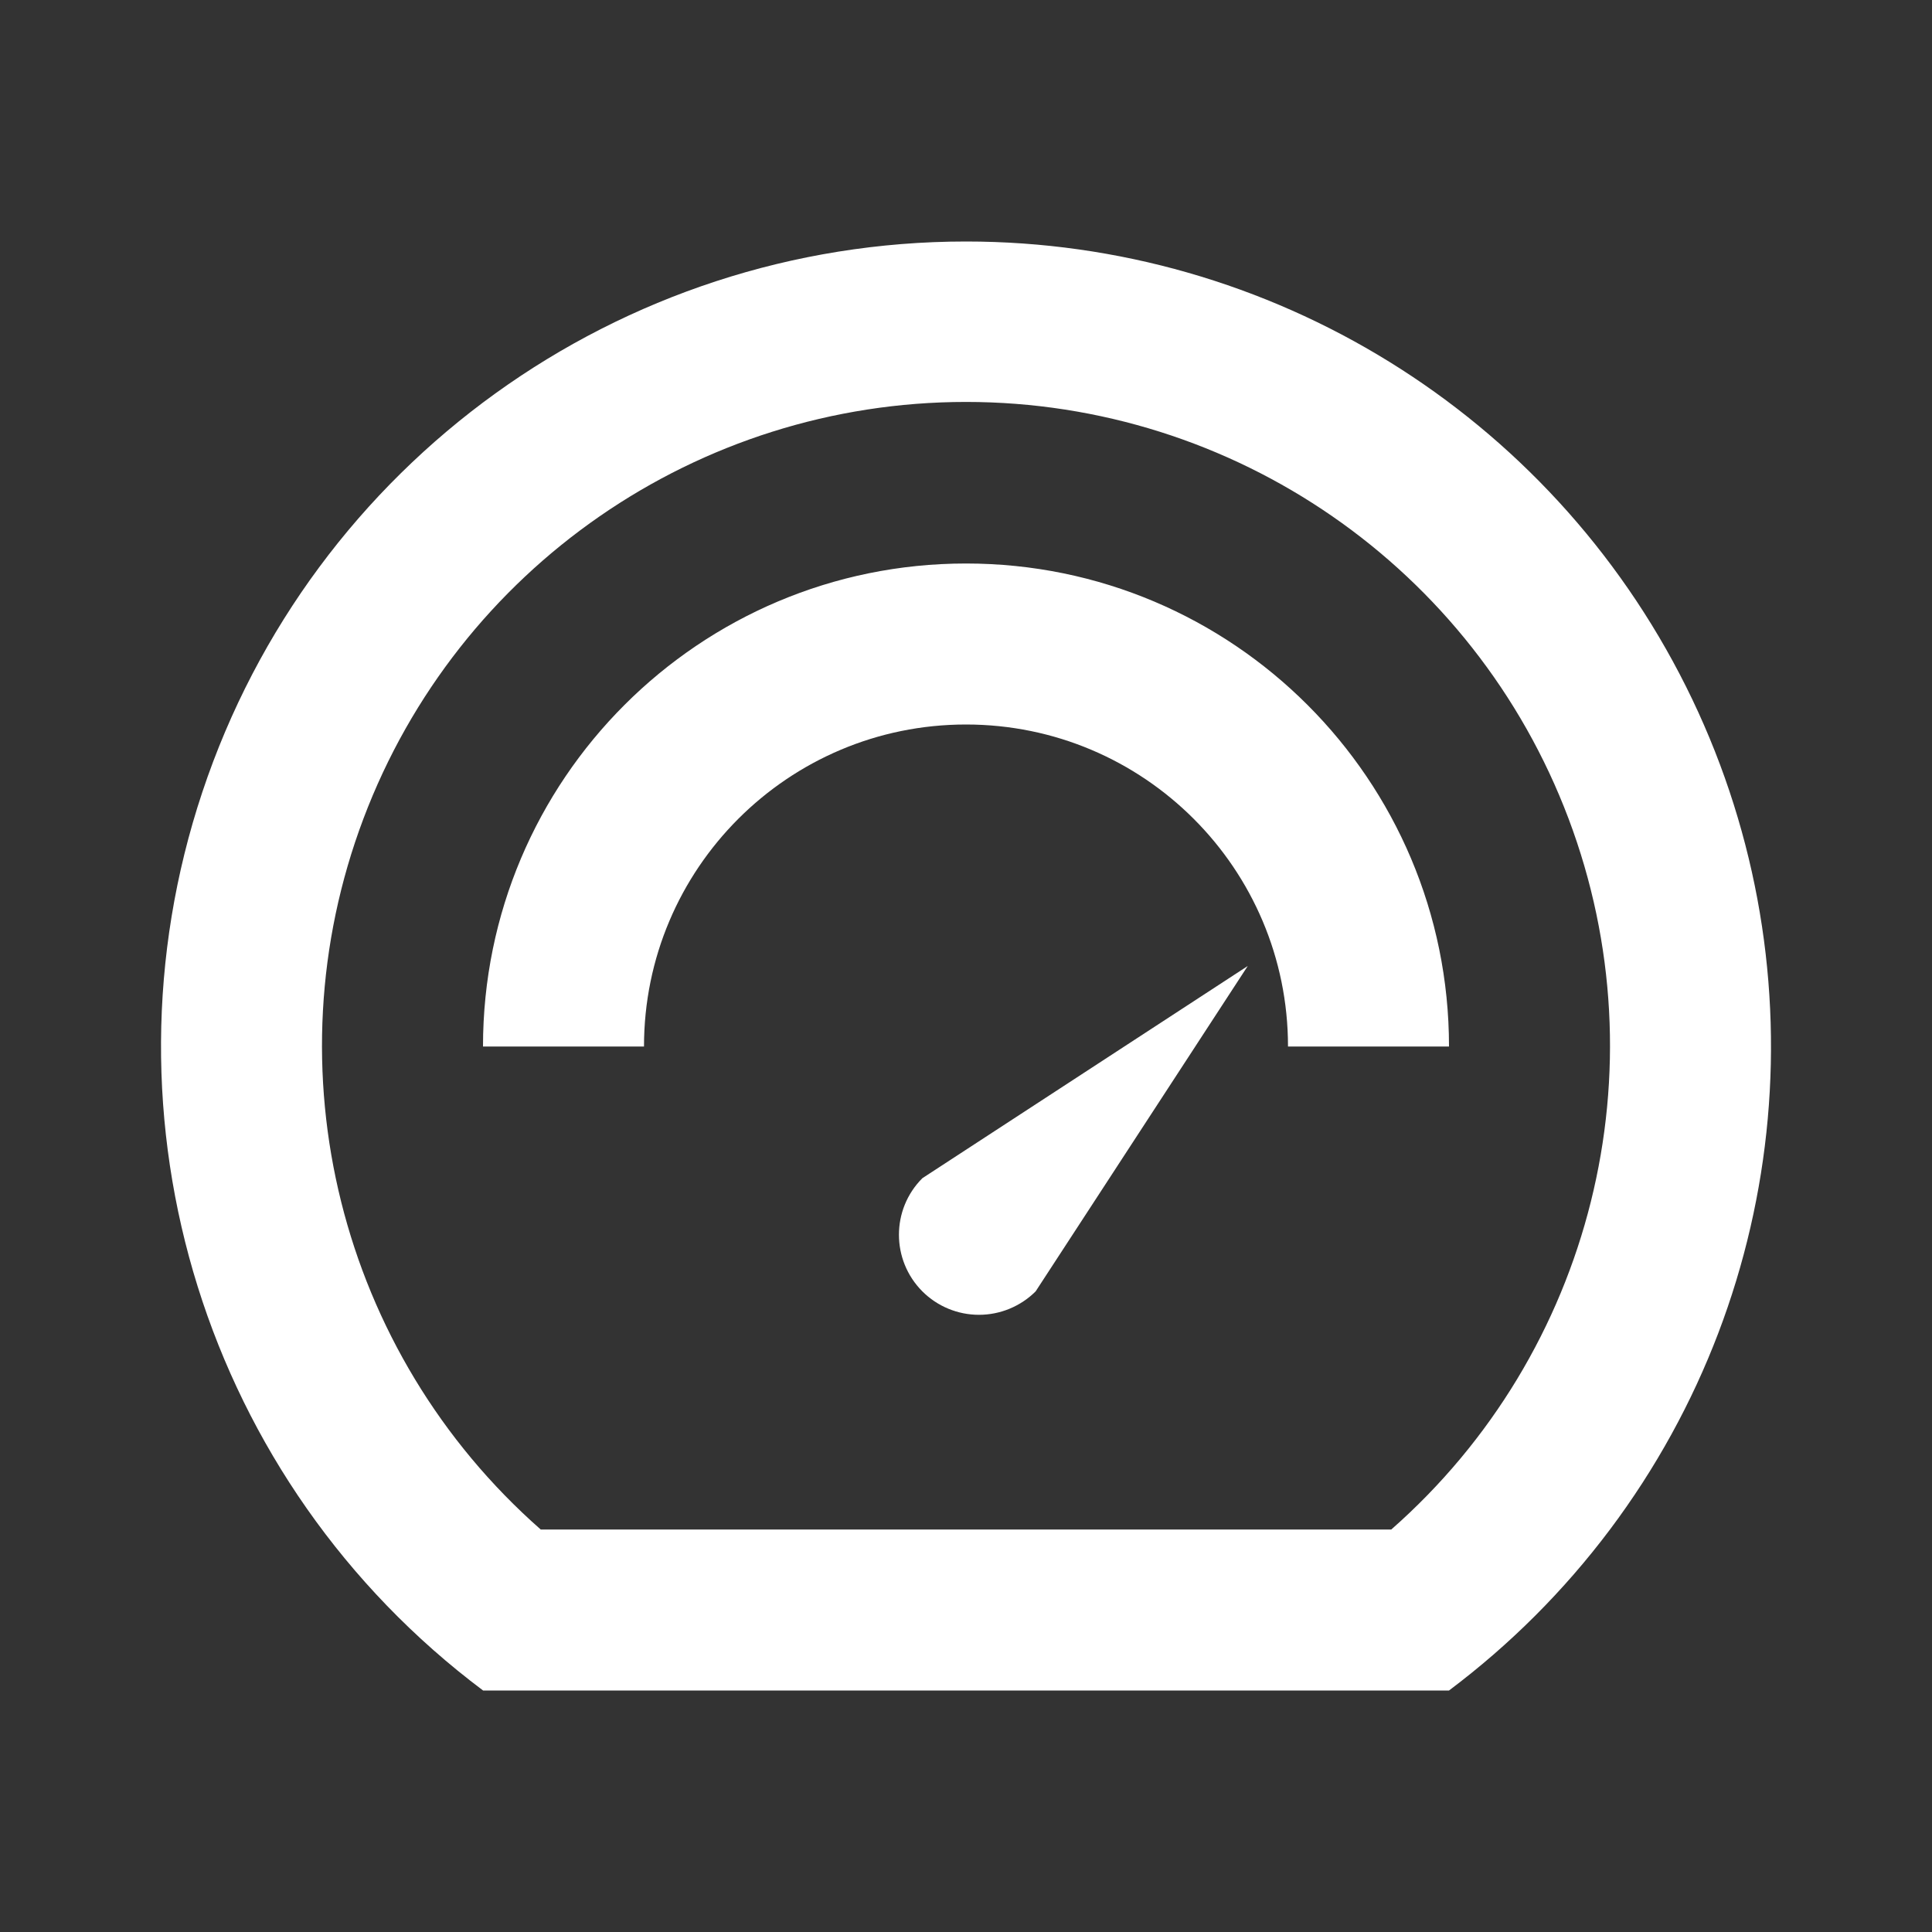 <?xml version="1.0" encoding="UTF-8"?>
<svg width="24px" height="24px" viewBox="0 0 24 24" version="1.1" xmlns="http://www.w3.org/2000/svg" xmlns:xlink="http://www.w3.org/1999/xlink">
    <rect x="0" y="0" width="24" height="24" fill="#333333" stroke="none"/>
    <!-- Generator: Sketch 59.1 (86144) - https://sketch.com -->
    <title>light / Dashboard</title>
    <desc>Created with Sketch.</desc>
    <defs>
        <path d="M10,1 C13.788,1 17.25,3.14 18.944,6.528 C20.638,9.916 20.273,13.97 18,17 C17.431,17.758 16.758,18.431 16,19 L16,19 L4.001,19 C0.557,16.417 -0.847,11.921 0.514,7.838 C1.875,3.754 5.696,1 10,1 Z M10,2.993 C6.671,2.993 3.69,5.055 2.515,8.169 C1.34,11.284 2.217,14.801 4.717,17 L4.717,17 L15.283,17 C17.783,14.801 18.66,11.284 17.485,8.169 C16.31,5.055 13.329,2.993 10,2.993 Z M13.5,10 L10.865,14.042 C10.678,14.228 10.425,14.333 10.161,14.333 C9.897,14.333 9.644,14.228 9.458,14.042 C9.07,13.653 9.07,13.024 9.458,12.636 L9.458,12.636 L13.5,10 Z M10,5 C13.314,5 16,7.686 16,11 L16,11 L14,11 C14,8.791 12.209,7 10,7 C7.791,7 6,8.791 6,11 L6,11 L4,11 C4,7.686 6.686,5 10,5 Z" id="path-1"></path>
    </defs>
    <g id="light-/-Dashboard" stroke="none" stroke-width="1" fill="none" fill-rule="evenodd">
        <g id="Dashboard" transform="translate(2, 2)">
            <rect id="Rectangle-path" fill="#FFFFFF" fill-rule="nonzero" opacity="0" x="0" y="0" width="20" height="20"></rect>
            <mask id="mask-2" fill="white">
                <use xlink:href="#path-1"></use>
            </mask>
            <use id="Mask" fill="#FFFFFF" xlink:href="#path-1"></use>
        </g>
    </g>
</svg>